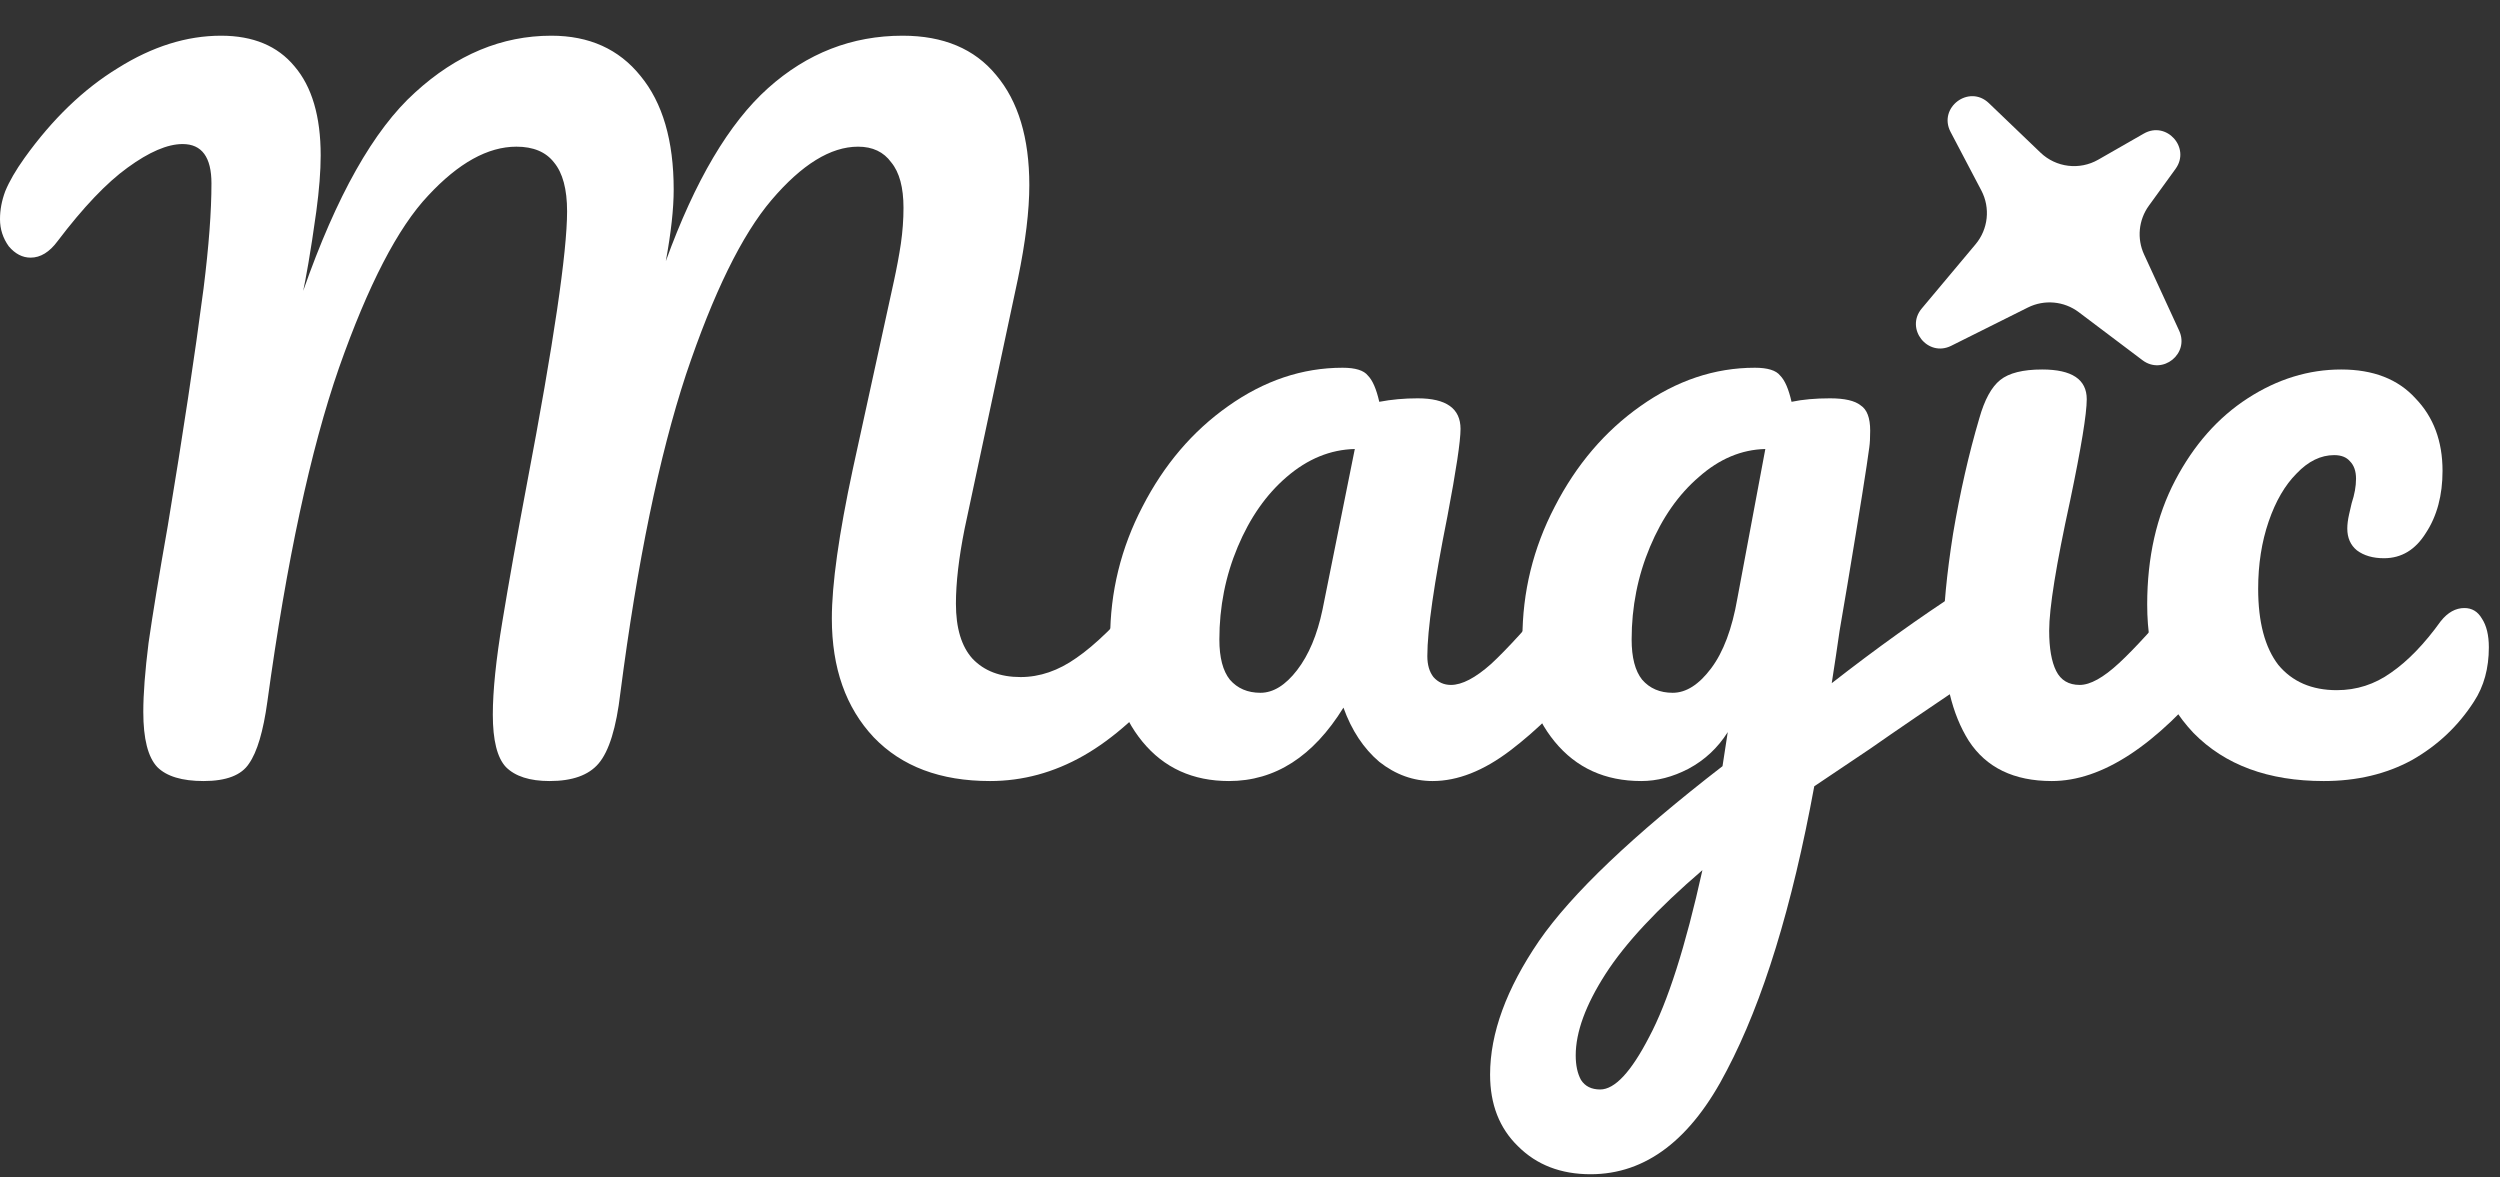 <?xml version="1.0" encoding="UTF-8" standalone="no"?>
<svg
   width="206"
   height="97"
   viewBox="0 0 206 97"
   fill="none"
   version="1.1"
   id="svg145"
   sodipodi:docname="magic-white.svg"
   inkscape:version="1.2.1 (9c6d41e410, 2022-07-14)"
   xmlns:inkscape="http://www.inkscape.org/namespaces/inkscape"
   xmlns:sodipodi="http://sodipodi.sourceforge.net/DTD/sodipodi-0.dtd"
   xmlns="http://www.w3.org/2000/svg"
   xmlns:svg="http://www.w3.org/2000/svg">
  <rect x="0" y="0" width="206" height="97" fill="#333333" stroke="none"/>
  <defs
     id="defs149" />
  <sodipodi:namedview
     id="namedview147"
     pagecolor="#505050"
     bordercolor="#ffffff"
     borderopacity="1"
     inkscape:showpageshadow="0"
     inkscape:pageopacity="0"
     inkscape:pagecheckerboard="1"
     inkscape:deskcolor="#505050"
     showgrid="false"
     inkscape:zoom="2.4329897"
     inkscape:cx="103.16525"
     inkscape:cy="48.705508"
     inkscape:window-width="1620"
     inkscape:window-height="1010"
     inkscape:window-x="3833"
     inkscape:window-y="-6"
     inkscape:window-maximized="1"
     inkscape:current-layer="svg145" />
  <path
     d="M191.473 64.358C186.913 64.358 183.337 63.038 180.745 60.398C178.201 57.71 176.929 54.182 176.929 49.814C176.929 45.926 177.697 42.518 179.233 39.59C180.769 36.662 182.761 34.406 185.209 32.822C187.657 31.238 190.225 30.446 192.913 30.446C195.553 30.446 197.593 31.238 199.033 32.822C200.521 34.358 201.265 36.35 201.265 38.798C201.265 40.814 200.809 42.518 199.897 43.91C199.033 45.302 197.881 45.998 196.441 45.998C195.529 45.998 194.785 45.782 194.209 45.35C193.681 44.918 193.417 44.318 193.417 43.55C193.417 43.214 193.465 42.83 193.561 42.398C193.657 41.966 193.729 41.654 193.777 41.462C194.017 40.742 194.137 40.07 194.137 39.446C194.137 38.822 193.969 38.342 193.633 38.006C193.345 37.67 192.913 37.502 192.337 37.502C191.233 37.502 190.201 38.006 189.241 39.014C188.281 39.974 187.513 41.294 186.937 42.974C186.361 44.654 186.073 46.502 186.073 48.518C186.073 51.254 186.625 53.342 187.729 54.782C188.881 56.174 190.489 56.87 192.553 56.87C194.185 56.87 195.673 56.39 197.017 55.43C198.409 54.47 199.777 53.054 201.121 51.182C201.697 50.462 202.345 50.102 203.065 50.102C203.689 50.102 204.169 50.39 204.505 50.966C204.889 51.542 205.081 52.334 205.081 53.342C205.081 55.07 204.673 56.558 203.857 57.806C202.561 59.822 200.857 61.43 198.745 62.63C196.633 63.782 194.209 64.358 191.473 64.358Z"
     fill="white"
     id="path133" />
  <path
     d="M169.068 64.358C165.948 64.358 163.668 63.254 162.228 61.046C160.836 58.838 160.14 55.91 160.14 52.262C160.14 50.102 160.404 47.342 160.932 43.982C161.508 40.574 162.228 37.406 163.092 34.478C163.524 32.942 164.1 31.886 164.82 31.31C165.54 30.734 166.692 30.446 168.276 30.446C170.724 30.446 171.948 31.262 171.948 32.894C171.948 34.094 171.492 36.878 170.58 41.246C169.428 46.526 168.852 50.102 168.852 51.974C168.852 53.414 169.044 54.518 169.428 55.286C169.812 56.054 170.46 56.438 171.372 56.438C172.236 56.438 173.316 55.838 174.612 54.638C175.908 53.438 177.636 51.542 179.796 48.95C180.372 48.278 181.02 47.942 181.74 47.942C182.364 47.942 182.844 48.23 183.18 48.806C183.564 49.382 183.756 50.174 183.756 51.182C183.756 53.102 183.3 54.59 182.388 55.646C177.636 61.454 173.196 64.358 169.068 64.358Z"
     fill="white"
     id="path135" />
  <path
     d="M163.247 48.086C163.871 48.086 164.351 48.398 164.687 49.022C165.071 49.597 165.263 50.342 165.263 51.254C165.263 52.358 165.095 53.221 164.759 53.846C164.423 54.469 163.895 55.022 163.175 55.502C159.047 58.285 156.023 60.349 154.103 61.694L149.495 64.79C147.671 74.725 145.271 82.525 142.295 88.189C139.367 93.901 135.623 96.757 131.063 96.757C128.615 96.757 126.623 95.99 125.087 94.454C123.551 92.966 122.783 90.998 122.783 88.549C122.783 85.141 124.127 81.469 126.815 77.534C129.503 73.645 134.543 68.846 141.935 63.133L142.367 60.325C141.551 61.621 140.471 62.63 139.127 63.349C137.831 64.022 136.535 64.358 135.239 64.358C132.263 64.358 129.887 63.278 128.111 61.117C126.335 58.958 125.447 56.126 125.447 52.621C125.447 48.782 126.335 45.157 128.111 41.749C129.887 38.294 132.239 35.533 135.167 33.469C138.143 31.358 141.287 30.302 144.599 30.302C145.655 30.302 146.351 30.517 146.687 30.95C147.071 31.334 147.383 32.053 147.623 33.109C148.535 32.917 149.591 32.822 150.791 32.822C151.991 32.822 152.831 33.014 153.311 33.398C153.839 33.733 154.103 34.429 154.103 35.486C154.103 36.062 154.079 36.517 154.031 36.853C153.839 38.342 153.239 42.109 152.231 48.157C152.039 49.309 151.823 50.581 151.583 51.974C151.391 53.318 151.175 54.758 150.935 56.294C154.631 53.413 158.183 50.87 161.591 48.661C162.215 48.278 162.767 48.086 163.247 48.086ZM137.831 57.086C138.935 57.086 139.991 56.413 140.999 55.069C142.007 53.725 142.727 51.806 143.159 49.309L145.463 36.998C143.495 37.045 141.671 37.813 139.991 39.301C138.311 40.742 136.967 42.661 135.959 45.062C134.951 47.462 134.447 50.005 134.447 52.694C134.447 54.181 134.735 55.285 135.311 56.005C135.935 56.725 136.775 57.086 137.831 57.086ZM131.855 89.773C133.055 89.773 134.399 88.334 135.887 85.454C137.423 82.573 138.887 77.99 140.279 71.701C136.583 74.87 133.919 77.725 132.287 80.269C130.655 82.814 129.839 85.046 129.839 86.966C129.839 87.781 129.983 88.454 130.271 88.981C130.607 89.51 131.135 89.773 131.855 89.773Z"
     fill="white"
     id="path137" />
  <path
     d="M101.268 64.358C98.292 64.358 95.916 63.278 94.14 61.117C92.364 58.958 91.476 56.126 91.476 52.621C91.476 48.782 92.364 45.157 94.14 41.749C95.916 38.294 98.268 35.533 101.196 33.469C104.172 31.358 107.316 30.302 110.628 30.302C111.684 30.302 112.38 30.517 112.716 30.95C113.1 31.334 113.412 32.053 113.652 33.109C114.66 32.917 115.716 32.822 116.82 32.822C119.172 32.822 120.348 33.661 120.348 35.342C120.348 36.349 119.988 38.749 119.268 42.541C118.164 48.062 117.612 51.901 117.612 54.062C117.612 54.782 117.78 55.358 118.116 55.789C118.5 56.221 118.98 56.438 119.556 56.438C120.468 56.438 121.572 55.861 122.868 54.709C124.164 53.51 125.916 51.59 128.124 48.95C128.7 48.278 129.348 47.941 130.068 47.941C130.692 47.941 131.172 48.23 131.508 48.806C131.892 49.382 132.084 50.173 132.084 51.181C132.084 53.102 131.628 54.59 130.716 55.645C128.748 58.093 126.66 60.157 124.452 61.837C122.244 63.517 120.108 64.358 118.044 64.358C116.46 64.358 114.996 63.83 113.652 62.773C112.356 61.669 111.372 60.181 110.7 58.309C108.204 62.342 105.06 64.358 101.268 64.358ZM103.86 57.086C104.916 57.086 105.924 56.462 106.884 55.214C107.844 53.965 108.54 52.309 108.972 50.245L111.636 36.998C109.62 37.045 107.748 37.813 106.02 39.301C104.34 40.742 102.996 42.661 101.988 45.062C100.98 47.462 100.476 50.005 100.476 52.694C100.476 54.181 100.764 55.285 101.34 56.005C101.964 56.725 102.804 57.086 103.86 57.086Z"
     fill="white"
     id="path139" />
  <path
     d="M16.776 64.358C15 64.358 13.728 63.974 12.96 63.206C12.192 62.39 11.808 60.878 11.808 58.67C11.808 57.182 11.952 55.286 12.24 52.982C12.576 50.63 13.104 47.414 13.824 43.334C15.072 35.798 16.056 29.27 16.776 23.75C17.208 20.294 17.424 17.414 17.424 15.11C17.424 12.95 16.632 11.87 15.048 11.87C13.8 11.87 12.288 12.518 10.512 13.814C8.784 15.062 6.864 17.078 4.752 19.862C4.08 20.774 3.336 21.23 2.52 21.23C1.848 21.23 1.248 20.918 0.72 20.294C0.24 19.622 0 18.878 0 18.062C0 17.294 0.144 16.526 0.432 15.758C0.768 14.942 1.296 14.03 2.016 13.022C4.32 9.806 6.888 7.334 9.72 5.606C12.552 3.83 15.384 2.942 18.216 2.942C20.856 2.942 22.872 3.782 24.264 5.462C25.704 7.142 26.424 9.59 26.424 12.806C26.424 14.102 26.304 15.638 26.064 17.414C25.824 19.142 25.608 20.558 25.416 21.662C25.224 22.766 25.08 23.534 24.984 23.966C27.72 16.142 30.792 10.694 34.2 7.622C37.608 4.502 41.352 2.942 45.432 2.942C48.552 2.942 51 4.046 52.776 6.254C54.6 8.462 55.512 11.582 55.512 15.614C55.512 17.198 55.296 19.166 54.864 21.518C57.264 14.894 60.072 10.142 63.288 7.262C66.504 4.382 70.2 2.942 74.376 2.942C77.736 2.942 80.304 4.022 82.08 6.182C83.904 8.342 84.816 11.366 84.816 15.254C84.816 17.366 84.504 19.934 83.88 22.958L79.488 43.55C79.008 45.95 78.768 48.014 78.768 49.742C78.768 51.758 79.224 53.27 80.136 54.278C81.096 55.286 82.416 55.79 84.096 55.79C85.68 55.79 87.216 55.262 88.704 54.206C90.24 53.15 92.04 51.398 94.104 48.95C94.68 48.278 95.328 47.942 96.048 47.942C96.672 47.942 97.152 48.23 97.488 48.806C97.872 49.382 98.064 50.174 98.064 51.182C98.064 53.054 97.608 54.542 96.696 55.646C94.2 58.67 91.728 60.878 89.28 62.27C86.832 63.662 84.264 64.358 81.576 64.358C77.496 64.358 74.304 63.158 72 60.758C69.696 58.31 68.544 55.046 68.544 50.966C68.544 48.134 69.12 44.03 70.272 38.654L73.152 25.478C73.248 25.046 73.416 24.278 73.656 23.174C73.896 22.07 74.088 21.038 74.232 20.078C74.376 19.07 74.448 18.086 74.448 17.126C74.448 15.446 74.112 14.198 73.44 13.382C72.816 12.518 71.904 12.086 70.704 12.086C68.448 12.086 66.072 13.55 63.576 16.478C61.128 19.358 58.776 24.158 56.52 30.878C54.312 37.598 52.512 46.334 51.12 57.086C50.784 59.966 50.184 61.91 49.32 62.918C48.504 63.878 47.16 64.358 45.288 64.358C43.656 64.358 42.456 63.974 41.688 63.206C40.968 62.438 40.608 60.998 40.608 58.886C40.608 56.918 40.872 54.35 41.4 51.182C41.928 47.966 42.6 44.198 43.416 39.878C45.624 28.262 46.728 20.774 46.728 17.414C46.728 15.59 46.368 14.246 45.648 13.382C44.976 12.518 43.944 12.086 42.552 12.086C40.2 12.086 37.776 13.43 35.28 16.118C32.784 18.758 30.336 23.486 27.936 30.302C25.584 37.07 23.616 46.238 22.032 57.806C21.696 60.254 21.192 61.958 20.52 62.918C19.896 63.878 18.648 64.358 16.776 64.358Z"
     fill="white"
     id="path141" />
  <path
     d="M160.728 10.872C159.674 8.865 162.246 6.929 163.883 8.498L168.136 12.575C169.416 13.803 171.352 14.04 172.892 13.159L176.652 11.006C178.521 9.935 180.529 12.171 179.265 13.915L177.067 16.949C176.219 18.119 176.068 19.656 176.672 20.968L179.563 27.249C180.432 29.137 178.202 30.934 176.542 29.682L171.292 25.724C170.08 24.81 168.456 24.661 167.097 25.339L160.779 28.494C158.838 29.463 156.959 27.082 158.352 25.42L162.788 20.126C163.829 18.883 164.017 17.133 163.263 15.697L160.728 10.872Z"
     fill="white"
     id="path143" />
</svg>
